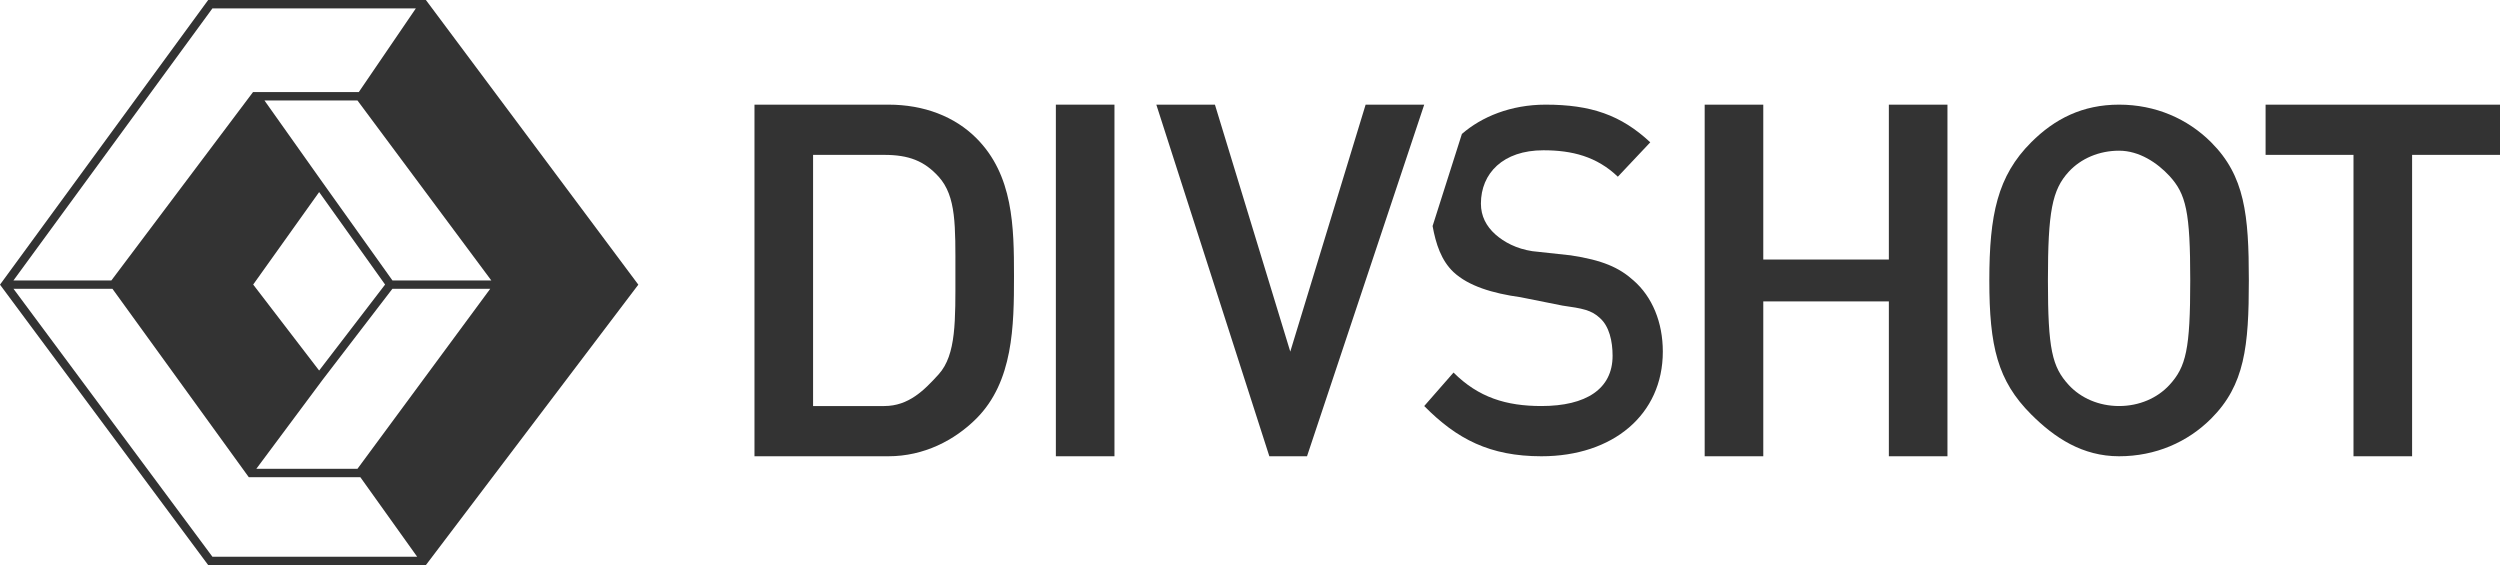 <?xml version="1.0" encoding="utf-8"?>
<!-- Generator: Adobe Illustrator 17.1.0, SVG Export Plug-In . SVG Version: 6.00 Build 0)  -->
<!DOCTYPE svg PUBLIC "-//W3C//DTD SVG 1.1//EN" "http://www.w3.org/Graphics/SVG/1.1/DTD/svg11.dtd">
<svg version="1.1" xmlns="http://www.w3.org/2000/svg" xmlns:xlink="http://www.w3.org/1999/xlink" x="0px" y="0px"
	 viewBox="0 0 597.242 135" enable-background="new 0 0 597.242 135" xml:space="preserve">
<g id="Logo_Dark">
	<g id="Glyph">
	</g>
	<g id="Divshot_Text">
	</g>
</g>
<g id="Logo_Light">
	<g id="Outline">
	</g>
	<g id="Layer_7" opacity="0.6">
	</g>
	<g id="Divshot_Text_5_">
	</g>
</g>
<g id="Logo_Outline_Dark">
	<g id="Layer_44_copy">
	</g>
	<g id="Divshot_Text_1_">
	</g>
</g>
<g id="Logo_Outline_Light">
	<g id="Outline_2_">
		<path fill="#333333" d="M101.744,0h-52.01L0,68.004L49.739,135h52l50.754-66.996L101.744,0z M87.49,112.527l32.982-44.716
			L87.305,23.216l13.973-20.494l48.712,65.274l-48.542,64.075L87.49,112.527z M117.376,67H93.758L76.98,43.475L63.176,24h22.219
			L117.376,67z M76.242,88.52L60.486,67.979l15.756-22.094l15.756,22.094L76.242,88.52z M61.074,24.491L75.016,44.16L57.998,68.021
			l16.991,22.15L59.61,110.832L28.484,67.825L61.074,24.491z M77.043,90.76L93.736,69h23.374l-31.717,43H61.233L77.043,90.76z
			 M50.75,2h48.6L85.714,22H60.445L26.603,67H3.212L50.75,2z M3.23,69h23.637l32.567,45h26.651l13.572,19H50.745L3.23,69z"/>
		<polygon fill="#333333" points="60.944,23 27.242,68 59.242,112 76.242,90 59.242,68 76.242,44.162 		"/>
		<polygon fill="#333333" points="86.242,22.5 119.227,68 85.899,113 101.242,133.5 151.242,68 101.242,1 		"/>
	</g>
	<g id="Divshot_Text_2_">
		<path fill="#333333" d="M233.242,100c-5.165,5.166-12.507,9-21,9h-32V25h32c8.493,0,15.835,2.835,21,8
			c8.838,8.838,9,21.174,9,32.996S242.08,91.163,233.242,100z M224.242,42.216c-3.443-3.788-7.146-5.216-13-5.216h-17v60h17
			c5.854,0,9.557-3.787,13-7.575c4.247-4.706,4-12.93,4-24.178C228.242,53.998,228.489,46.922,224.242,42.216z"/>
		<path fill="#333333" d="M252.242,109V25h14v84H252.242z"/>
		<path fill="#333333" d="M312.242,109h-9l-27-84h14l18,59l18-59h14L312.242,109z"/>
		<path fill="#333333" d="M451.242,109V72h-30v37h-14V25h14v37h30V25h14v84H451.242z"/>
		<path fill="#333333" d="M528.242,100c-5.625,5.624-13.277,9-22,9c-8.723,0-15.376-4.376-21-10c-8.034-8.034-10-16.276-10-32
			s1.966-24.966,10-33c5.624-5.624,12.277-9,21-9c8.723,0,16.375,3.376,22,9c8.033,8.034,9,17.276,9,33S536.275,91.966,528.242,100z
			 M518.242,42c-2.869-3.099-7.18-6-12-6c-4.822,0-9.13,1.901-12,5c-4.017,4.362-5,9.587-5,26s0.983,20.639,5,25
			c2.87,3.1,7.178,5,12,5c4.82,0,9.131-1.9,12-5c4.018-4.361,5-8.587,5-25S522.26,46.362,518.242,42z"/>
		<path fill="#333333" d="M576.242,37v72h-14V37h-21V25h56v12H576.242z"/>
		<path fill="#333333" d="M390.242,67c-3.443-3.099-7.425-4.852-15-6l-9.175-0.995c-3.788-0.574-6.759-2.168-8.825-4.005
			c-2.181-1.951-3.456-4.374-3.456-7.358c0-7.231,5.28-12.74,14.921-12.74c6.887,0,12.74,1.492,17.79,6.313L394.242,34
			c-7.001-6.542-14.211-9-25-9c-8.349,0-15.303,2.914-20,7l-7,22c0.777,4.272,2.07,8.238,5,11c3.558,3.329,9.343,5.082,16,6l10,2
			c4.821,0.689,6.934,1.049,9,3c2.181,1.951,3,5.442,3,9c0,7.919-6.326,12-17,12c-8.379,0-15.03-2.032-20.998-8l-7.002,8
			c7.805,7.919,15.719,12,28,12c17.102,0,29-9.964,29-25C397.242,76.999,394.719,70.902,390.242,67z"/>
	</g>
</g>
<g id="Logo_Text_Light">
	<g id="Divshot_Text_6_">
	</g>
</g>
<g id="Logo_Text_Dark">
	<g id="Divshot_Text_7_">
	</g>
</g>
<g id="Glyph_Quadrant">
	<g id="Light_Gradient">
	</g>
	<g id="Dark_Gradient">
		<g id="Layer_50">
		</g>
	</g>
	<g id="Dark_Outline">
	</g>
	<g id="Light_Outline">
	</g>
</g>
<g id="Logo_Vertical_Dark">
	<g id="Divshot_Text_8_">
	</g>
	<g id="Glyph_3_">
	</g>
</g>
<g id="Logo_Vertical_Light">
	<g id="Divshot_Text_3_">
	</g>
	<g id="Glyph_1_">
	</g>
</g>
<g id="Brand_Colors">
	<g id="White">
	</g>
	<g id="Dark_Grey">
	</g>
	<g id="Black">
	</g>
	<g id="Gold">
	</g>
</g>
<g id="Glyph_Dark">
	<g id="Layer_51">
	</g>
</g>
<g id="Glyph_Light">
</g>
<g id="Glyph_Dark_Outline">
</g>
<g id="Glyph_Light_Outline">
</g>
<g id="Logo_Vertical_Outline_Dark">
	<g id="Divshot_Text_4_">
	</g>
	<g id="Layer_48">
	</g>
</g>
<g id="Divshot_Vertical_Outline_Light">
	<g id="Divshot_Text_9_">
	</g>
	<g id="Glyph_2_">
	</g>
</g>
</svg>
